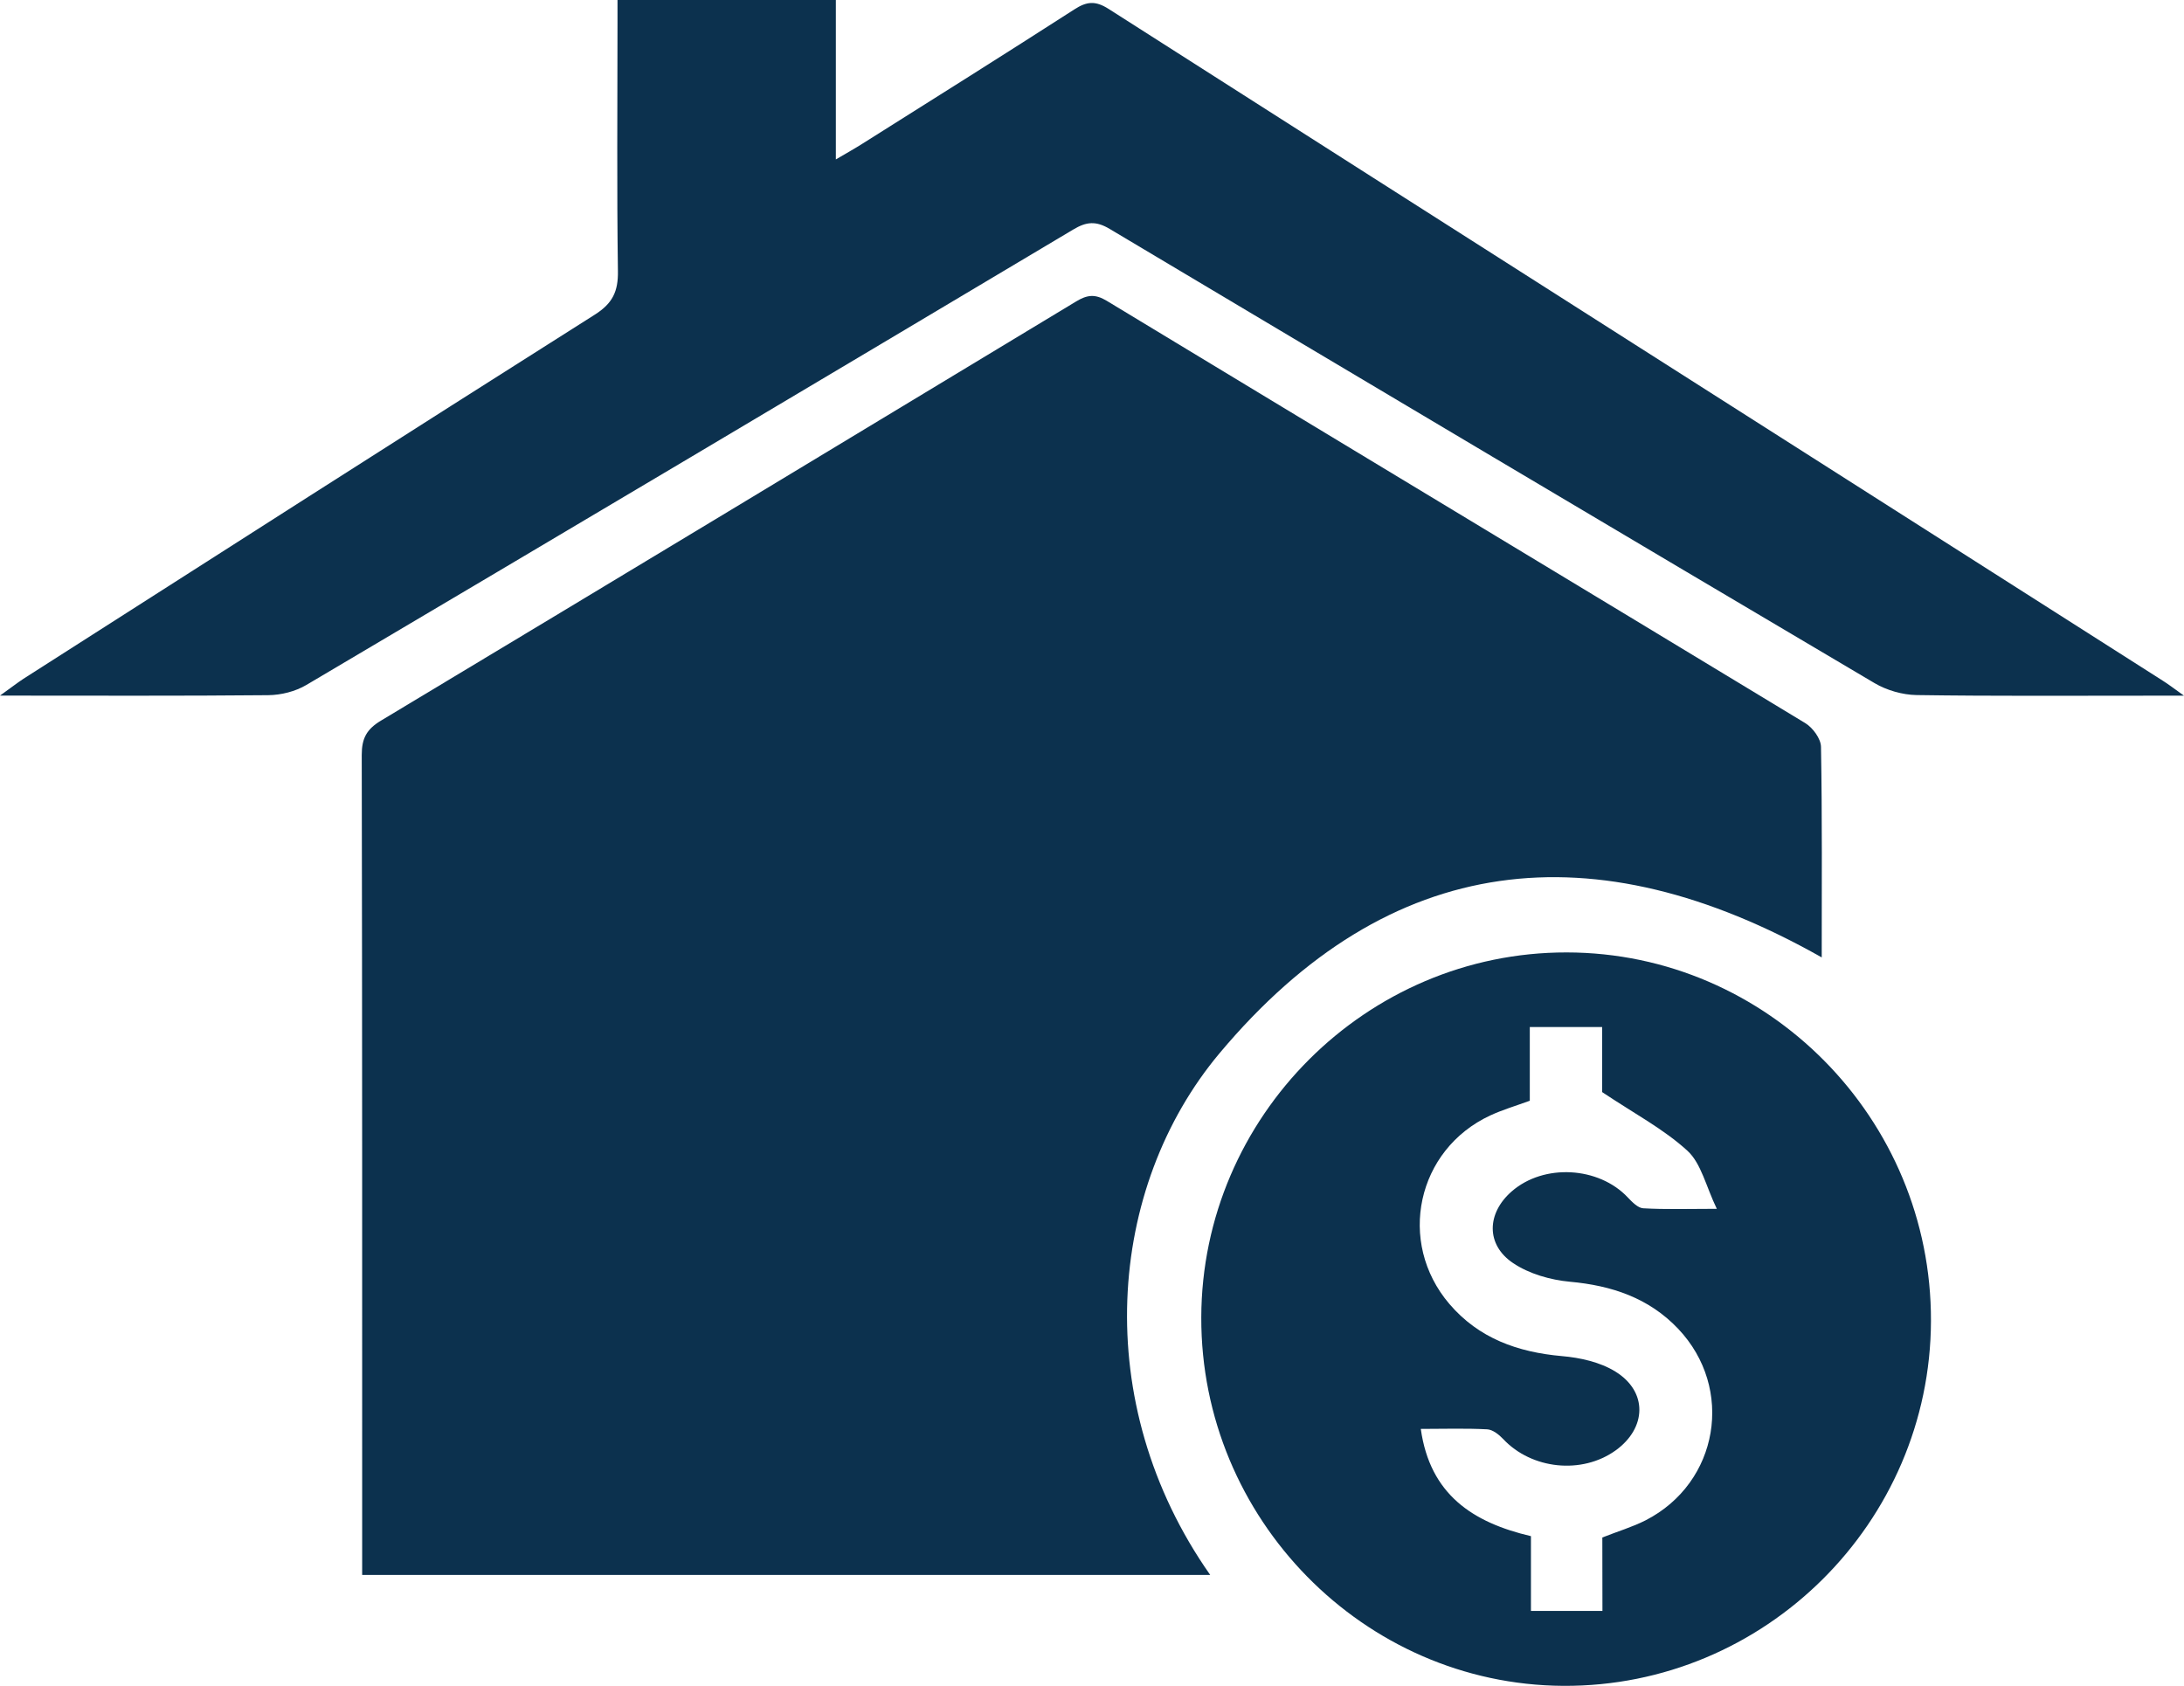 <svg width="57" height="44" viewBox="0 0 57 44" fill="none" xmlns="http://www.w3.org/2000/svg">
<path d="M31.585 41.105C24.177 41.105 16.852 41.105 9.452 41.105C9.452 40.873 9.452 40.663 9.452 40.451C9.452 33.535 9.455 26.617 9.441 19.702C9.441 19.269 9.57 19.032 9.943 18.808C15.998 15.171 22.043 11.52 28.087 7.867C28.37 7.696 28.578 7.666 28.883 7.85C34.957 11.529 41.043 15.193 47.117 18.874C47.312 18.993 47.523 19.28 47.526 19.492C47.559 21.326 47.545 23.159 47.545 24.988C41.627 21.643 36.274 22.183 31.827 27.491C28.896 30.99 28.425 36.605 31.585 41.105Z" fill="#0C314E"/>
<path d="M57 18.157C56.588 18.157 56.339 18.157 56.092 18.157C54.07 18.157 52.045 18.171 50.023 18.141C49.652 18.135 49.241 18.017 48.92 17.827C42.258 13.889 35.608 9.938 28.962 5.975C28.603 5.76 28.353 5.785 28.008 5.992C21.343 9.965 14.676 13.928 7.998 17.876C7.71 18.047 7.337 18.141 6.999 18.144C4.722 18.166 2.445 18.155 0 18.155C0.285 17.951 0.444 17.827 0.612 17.716C5.578 14.543 10.544 11.363 15.524 8.212C15.99 7.917 16.136 7.605 16.127 7.073C16.097 4.919 16.116 2.766 16.116 0.615C16.116 0.419 16.116 0.226 16.116 0C18.026 0 19.884 0 21.815 0C21.815 1.351 21.815 2.708 21.815 4.161C22.111 3.987 22.314 3.874 22.509 3.75C24.356 2.586 26.205 1.426 28.04 0.245C28.364 0.036 28.589 0.014 28.932 0.232C38.099 6.086 47.274 11.923 56.446 17.766C56.591 17.857 56.723 17.959 57 18.157Z" fill="#0C314E"/>
<path d="M31.352 34.382C31.366 29.143 35.665 24.85 40.889 24.858C46.132 24.863 50.412 29.195 50.396 34.476C50.38 39.742 46.058 44.03 40.799 44C35.591 43.969 31.338 39.638 31.352 34.382ZM41.819 40.128C42.222 39.968 42.604 39.855 42.95 39.679C44.859 38.7 45.276 36.235 43.795 34.677C43.032 33.875 42.063 33.552 40.974 33.453C40.467 33.406 39.912 33.249 39.493 32.968C38.774 32.488 38.801 31.663 39.454 31.095C40.291 30.364 41.723 30.445 42.483 31.252C42.596 31.371 42.747 31.528 42.886 31.536C43.471 31.57 44.058 31.55 44.807 31.55C44.522 30.96 44.401 30.367 44.042 30.036C43.422 29.468 42.651 29.063 41.814 28.503C41.814 28.087 41.814 27.455 41.814 26.805C41.169 26.805 40.568 26.805 39.926 26.805C39.926 27.472 39.926 28.106 39.926 28.729C39.556 28.864 39.215 28.964 38.894 29.113C36.977 30.003 36.45 32.419 37.827 34.032C38.595 34.931 39.611 35.292 40.766 35.394C41.243 35.435 41.762 35.551 42.159 35.797C43.01 36.321 42.977 37.272 42.165 37.856C41.284 38.488 39.975 38.35 39.232 37.559C39.122 37.443 38.96 37.313 38.815 37.305C38.25 37.275 37.679 37.294 37.081 37.294C37.322 39.006 38.436 39.737 39.956 40.093C39.956 40.768 39.956 41.416 39.956 42.045C40.606 42.045 41.194 42.045 41.822 42.045C41.819 41.383 41.819 40.752 41.819 40.128Z" fill="#0C314E"/>
</svg>